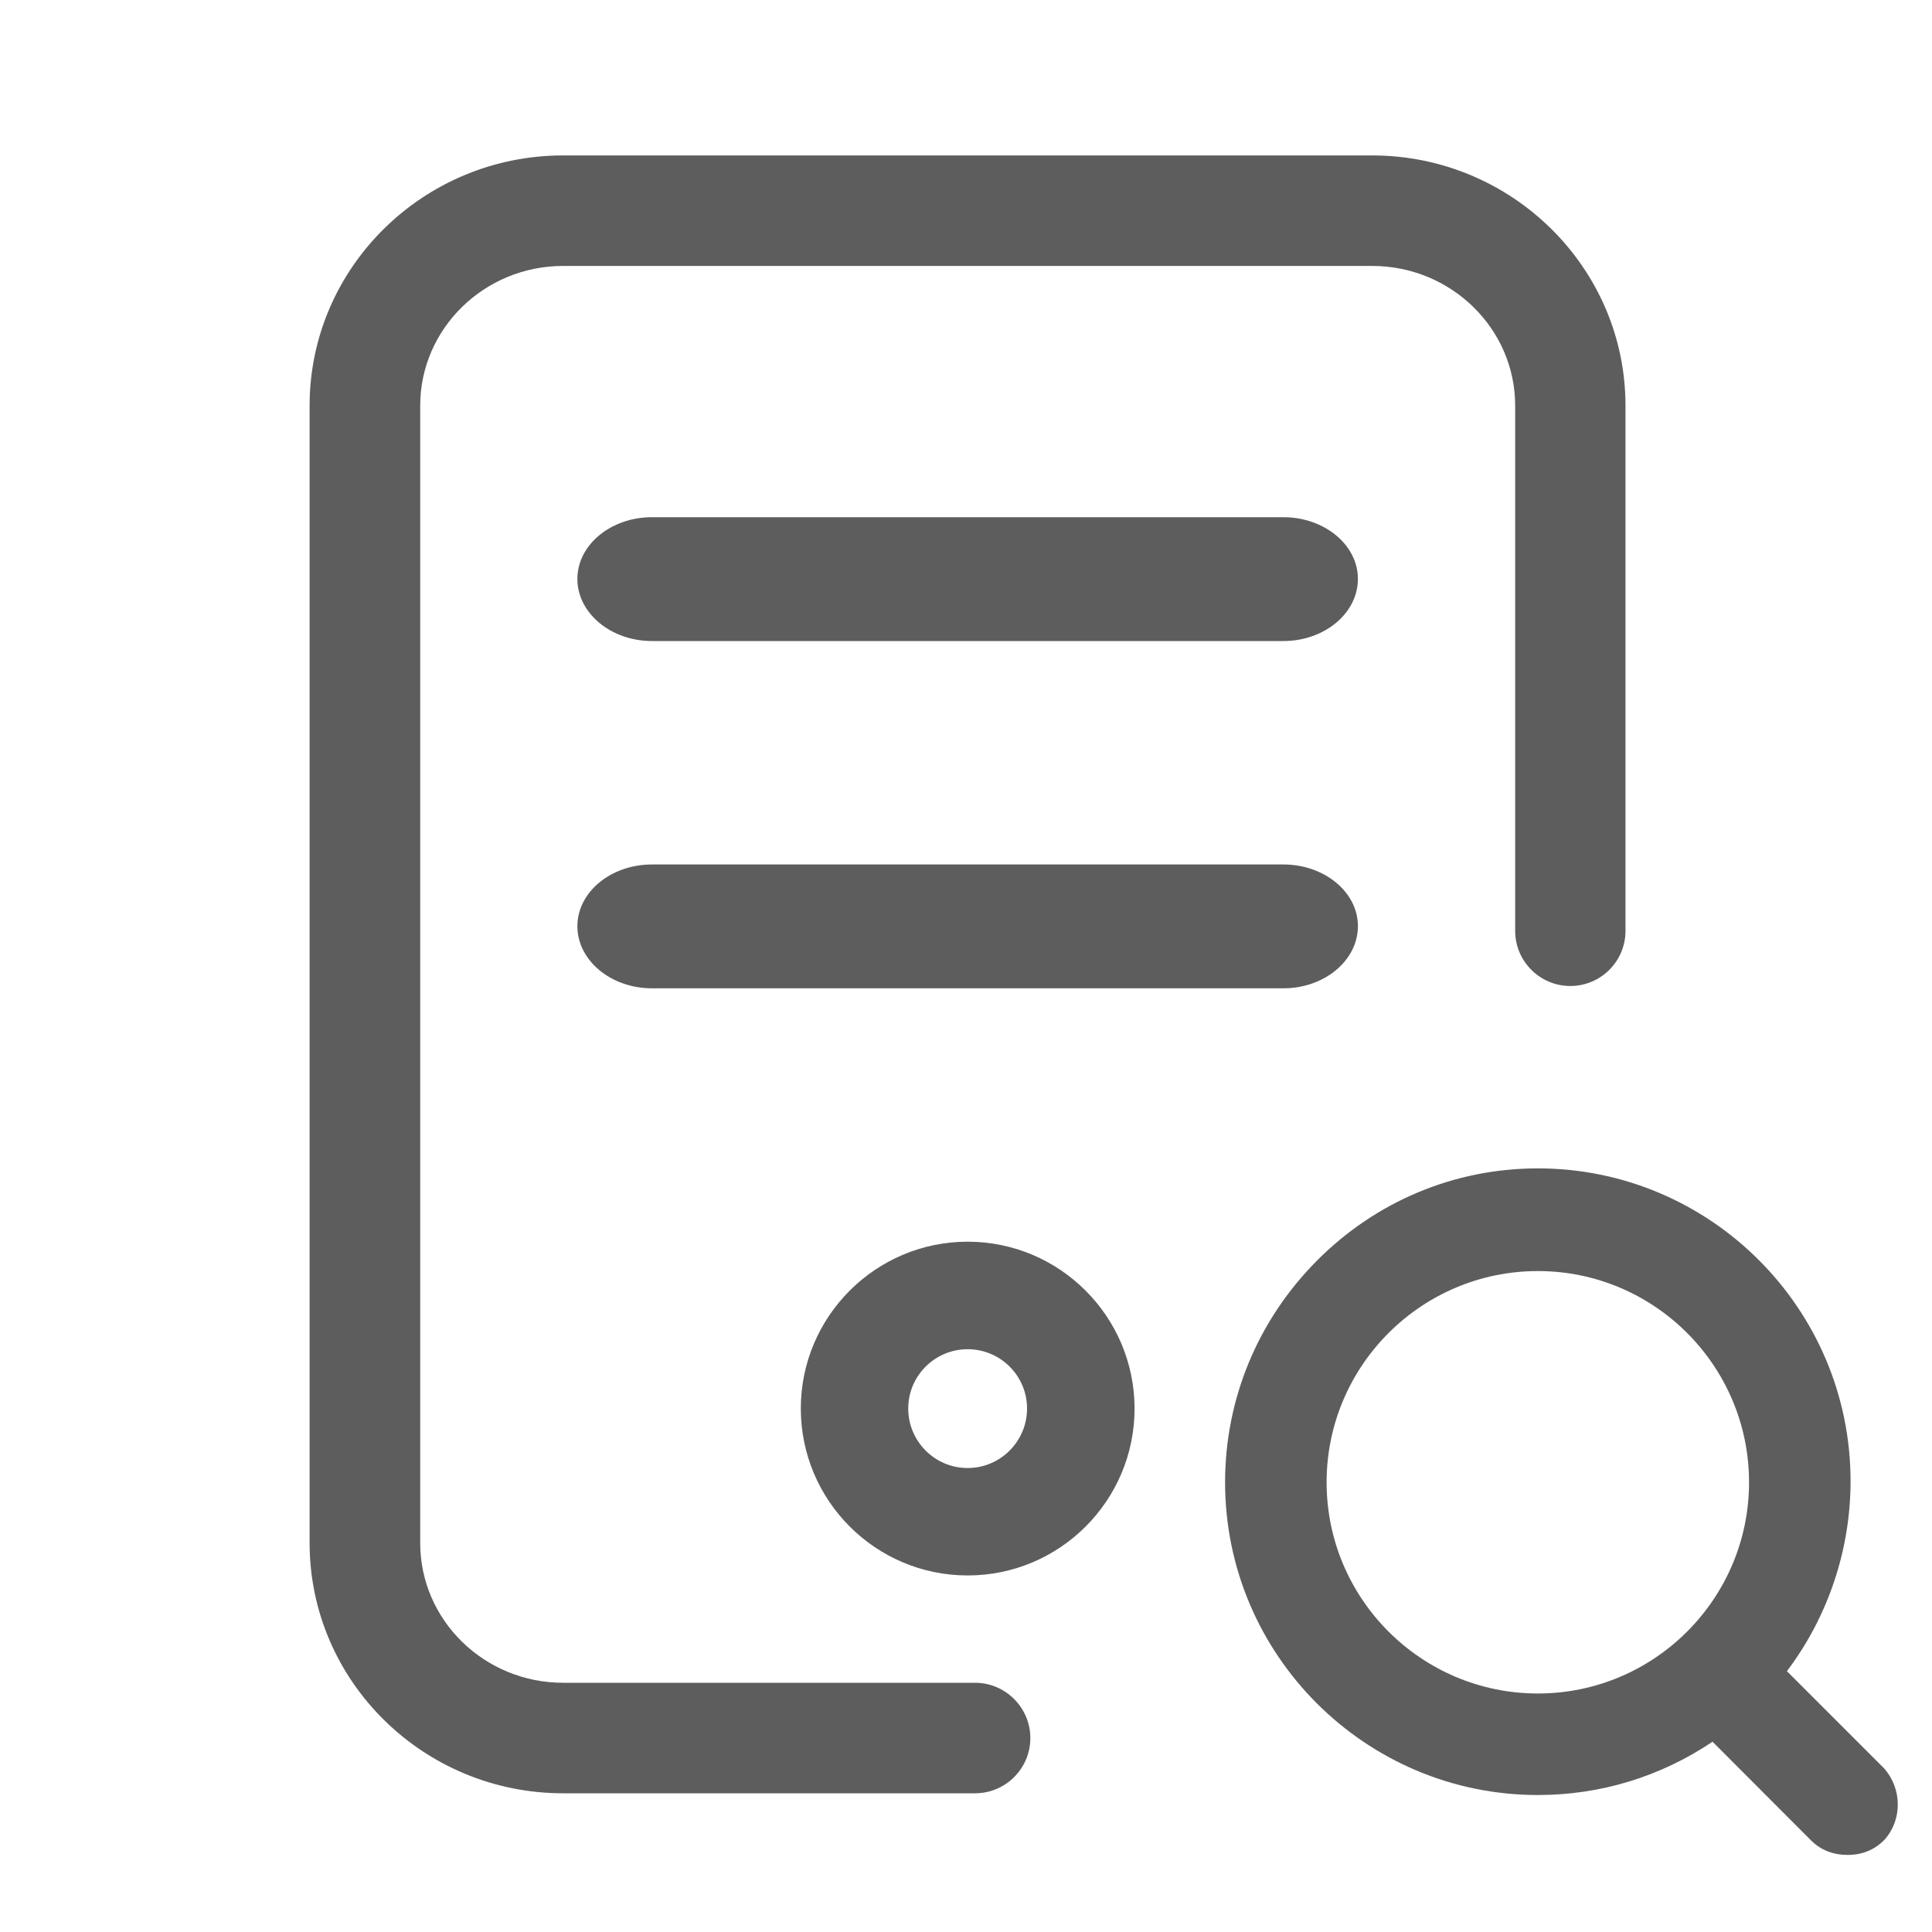 <?xml version="1.0" encoding="utf-8"?>
<!-- Generator: Adobe Illustrator 16.0.0, SVG Export Plug-In . SVG Version: 6.00 Build 0)  -->
<!DOCTYPE svg PUBLIC "-//W3C//DTD SVG 1.1//EN" "http://www.w3.org/Graphics/SVG/1.1/DTD/svg11.dtd">
<svg version="1.1" id="图层_1" xmlns="http://www.w3.org/2000/svg" xmlns:xlink="http://www.w3.org/1999/xlink" x="0px" y="0px"
	 width="20px" height="20px" viewBox="0 0 20 20" enable-background="new 0 0 20 20" xml:space="preserve">
<path fill="#5D5D5D" d="M13.285,5.354H6.749c-0.426,0-0.772,0.287-0.772,0.639c0,0.354,0.347,0.643,0.772,0.643h6.536
	c0.426,0,0.772-0.288,0.772-0.643C14.058,5.642,13.711,5.354,13.285,5.354z"/>
<path fill="#5D5D5D" d="M13.285,8.949H6.749c-0.426,0-0.772,0.287-0.772,0.639c0,0.354,0.347,0.643,0.772,0.643h6.536
	c0.426,0,0.772-0.289,0.772-0.643C14.058,9.236,13.711,8.949,13.285,8.949z"/>
<path fill="#5D5D5D" d="M10.094,17.42H5.829c-0.815,0-1.479-0.648-1.479-1.447V4.199c0-0.797,0.664-1.446,1.479-1.446h8.376
	c0.816,0,1.48,0.649,1.48,1.446v5.438c0,0.314,0.256,0.57,0.571,0.57s0.571-0.256,0.571-0.57V4.199c0-1.428-1.177-2.59-2.623-2.59
	H5.829c-1.447,0-2.624,1.162-2.624,2.59v11.773c0,1.43,1.177,2.592,2.624,2.592h4.265c0.315,0,0.572-0.256,0.572-0.572
	C10.666,17.678,10.409,17.42,10.094,17.42z"/>
<path fill="#5D5D5D" d="M19.503,18.305L18.498,17.3c0.426-0.564,0.659-1.258,0.659-1.967c0-1.785-1.452-3.238-3.237-3.238
	c-0.863,0-1.676,0.34-2.288,0.956s-0.95,1.431-0.95,2.294c0,1.785,1.453,3.237,3.238,3.237c0.648,0,1.271-0.19,1.808-0.552
	l1.021,1.023c0.1,0.099,0.227,0.149,0.377,0.149c0.151,0,0.277-0.05,0.383-0.158C19.693,18.839,19.692,18.517,19.503,18.305z
	 M15.92,13.158c1.205,0,2.186,0.98,2.186,2.187c0,1.205-0.98,2.186-2.186,2.186c-1.206,0-2.187-0.98-2.187-2.186
	C13.733,14.139,14.714,13.158,15.92,13.158z"/>
<path fill="#5D5D5D" d="M10.017,12.854c-0.952,0-1.727,0.774-1.727,1.727c0,0.953,0.774,1.728,1.727,1.728
	c0.953,0,1.728-0.774,1.728-1.728C11.744,13.629,10.97,12.854,10.017,12.854z M10.017,15.197c-0.339,0-0.615-0.276-0.615-0.616
	c0-0.339,0.276-0.614,0.615-0.614s0.615,0.275,0.615,0.614C10.632,14.921,10.355,15.197,10.017,15.197z"/>
</svg>
